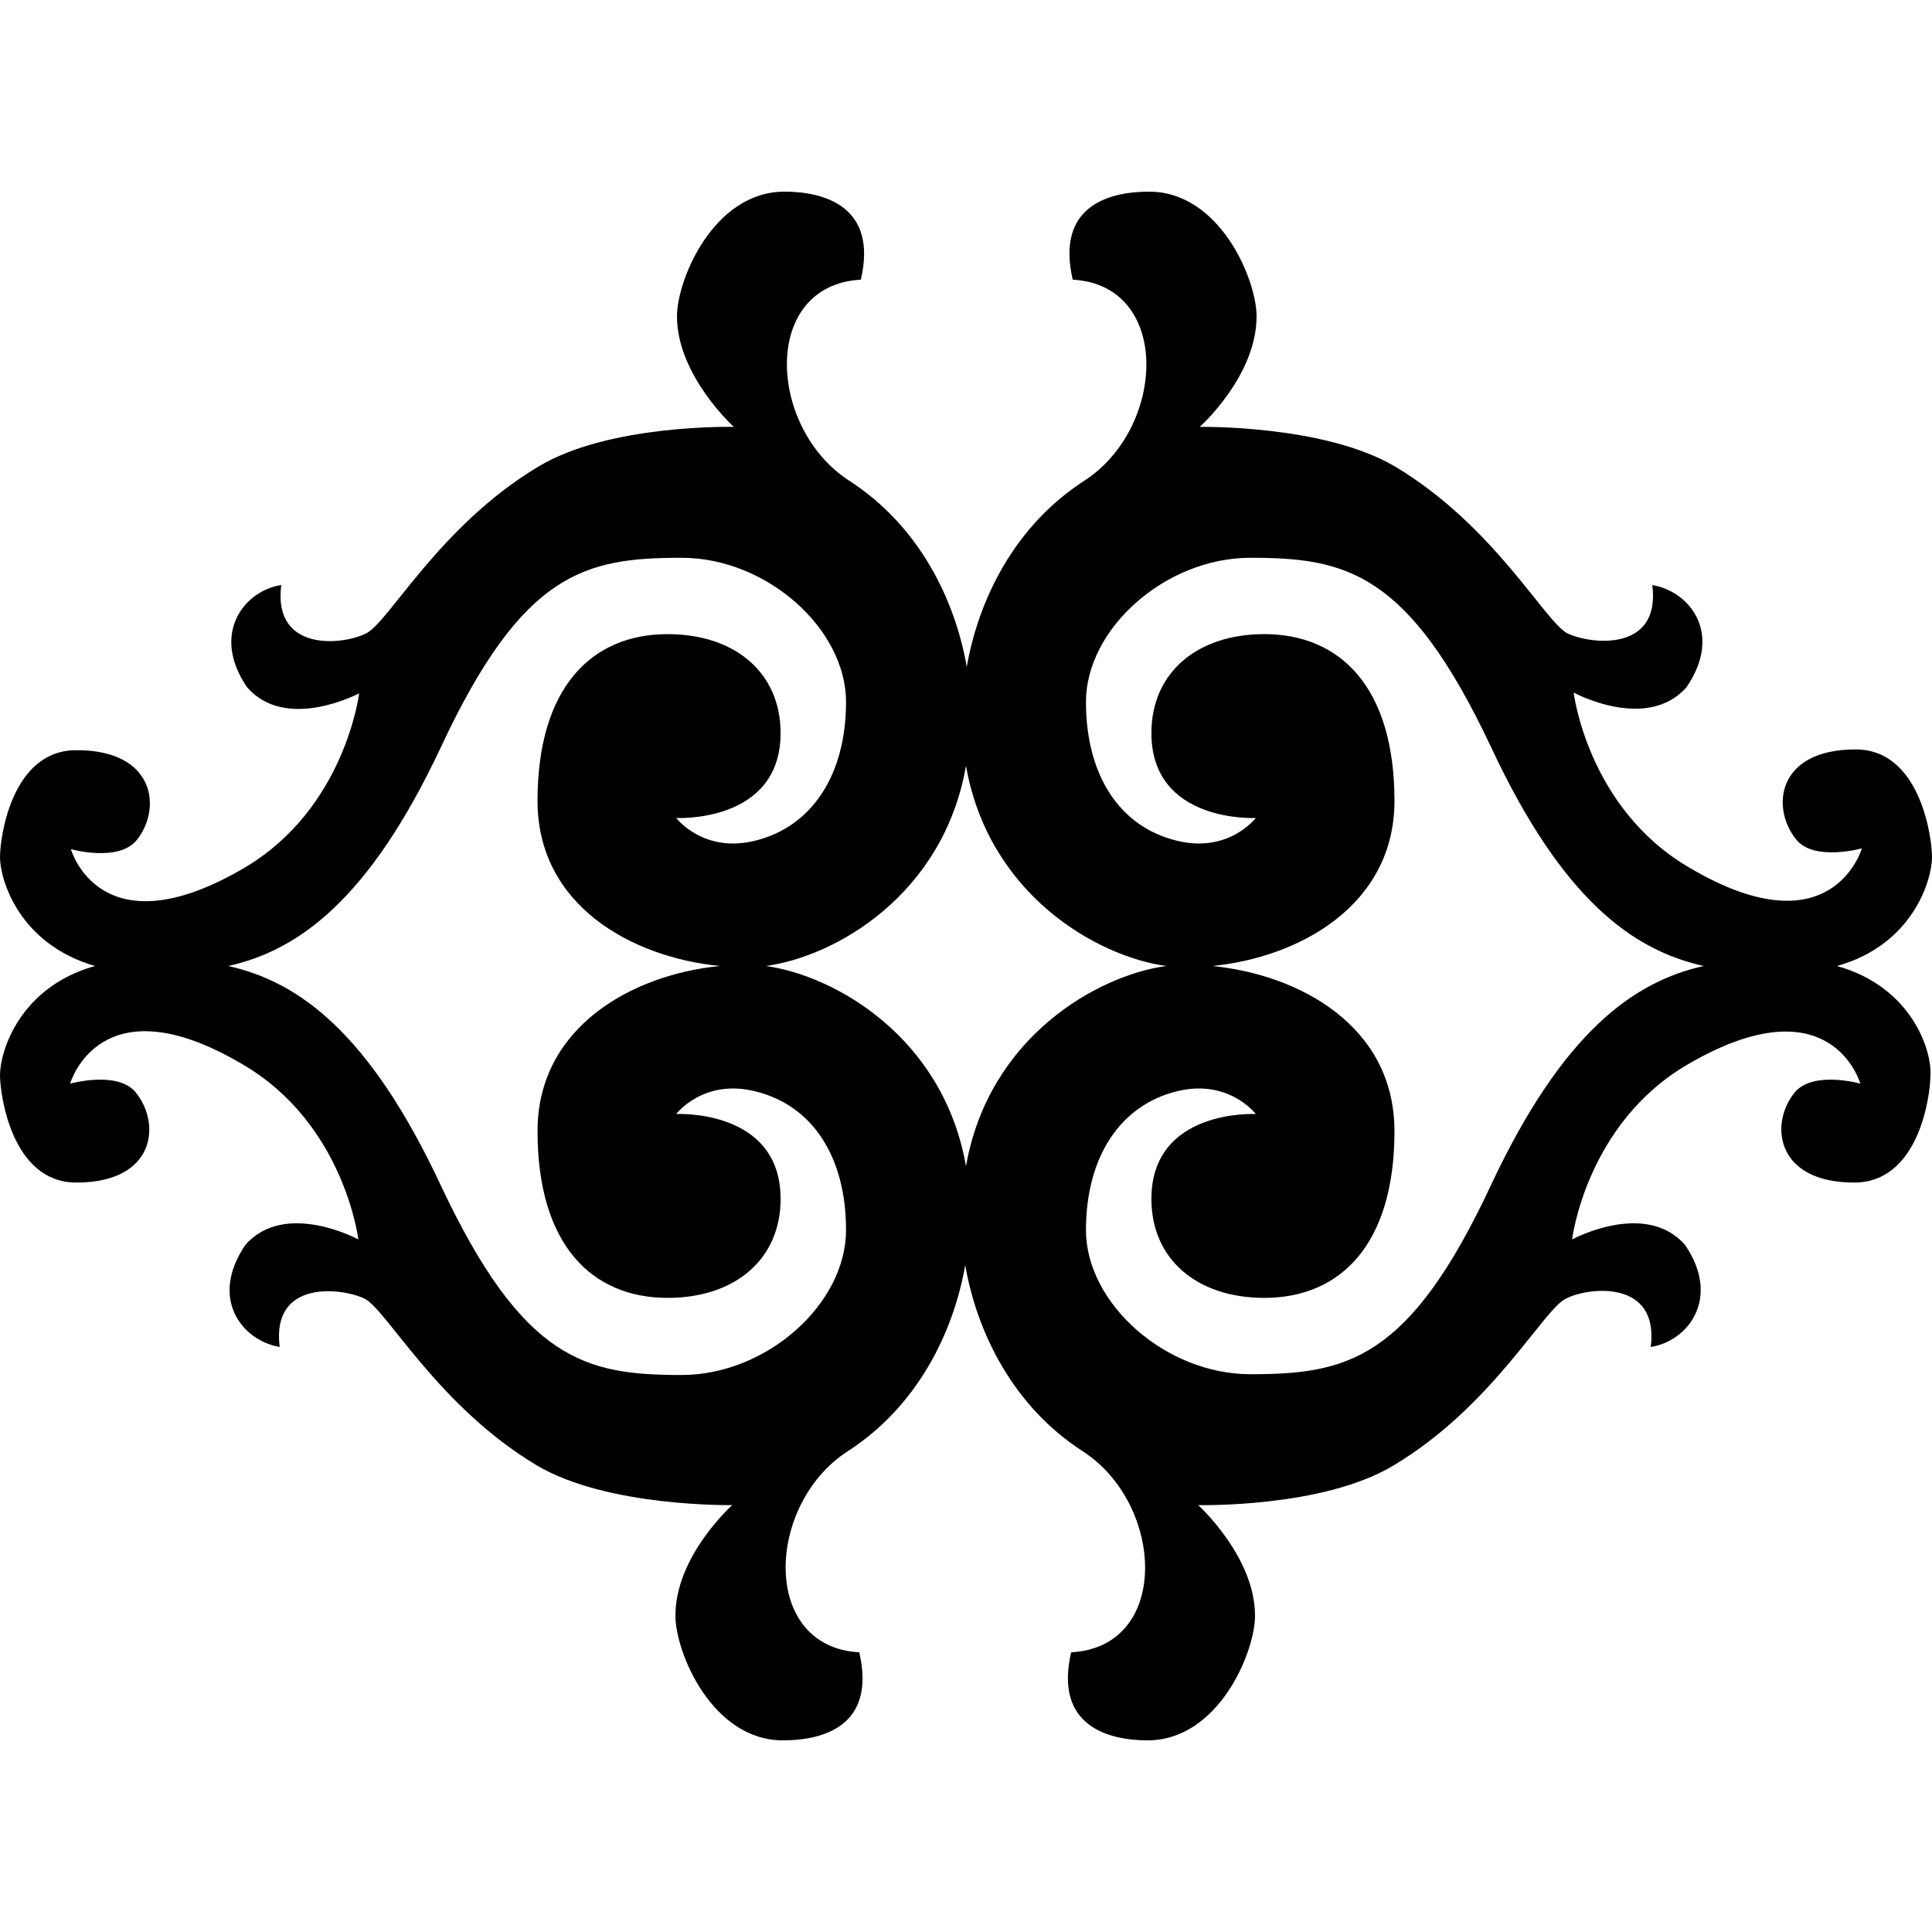 <?xml version="1.0" encoding="utf-8"?>
<!-- Generator: Adobe Illustrator 26.0.3, SVG Export Plug-In . SVG Version: 6.00 Build 0)  -->
<svg version="1.1" id="Layer_1" xmlns="http://www.w3.org/2000/svg" xmlns:xlink="http://www.w3.org/1999/xlink" x="0px" y="0px"
	 viewBox="0 0 248 248" style="enable-background:new 0 0 248 248;" xml:space="preserve">
<path d="M235.8,124c9.7-2.7,12.2-11,12.2-14c0-2.5-1.5-13.8-9.8-13.8c-10.2,0-10.9,7.6-7.6,11.6c2.3,2.8,8.4,1.1,8.4,1.1
	s-3.8,13.3-22.1,2.5c-13.1-7.6-14.9-22.5-14.9-22.5s9.4,5.1,14.5-0.7c4.7-6.9,0.4-12.3-4.4-13.1c1.1,8.7-8,7.6-10.9,6.2
	c-2.9-1.5-9.4-13.8-22.1-21.4c-9.1-5.4-25.1-5.1-25.1-5.1s7.3-6.5,7.3-14.2c0-4.7-4.7-16-13.8-16c-5.1,0-12,1.8-9.8,11.3
	c12.7,0.7,12,19,1.5,25.8c-9,5.8-13.6,15.3-15.1,23.9c-1.5-8.6-6.1-18.1-15.1-23.9c-10.5-6.8-11.3-25.1,1.5-25.8
	c2.2-9.4-4.7-11.3-9.8-11.3c-9.1,0-13.8,11.3-13.8,16c0,7.6,7.3,14.2,7.3,14.2s-16-0.4-25.1,5.1c-12.7,7.6-19.2,20-22.1,21.4
	c-2.9,1.5-12,2.5-10.9-6.2c-4.7,0.7-9.1,6.2-4.4,13.1C36.7,94,46.1,89,46.1,89s-1.8,14.9-14.9,22.5c-18.4,10.7-22.1-2.5-22.1-2.5
	s6,1.7,8.4-1.1c3.3-4,2.5-11.6-7.6-11.6C1.5,96.2,0,107.5,0,110c0,3,2.5,11.2,12.2,14C2.5,126.7,0,135,0,138
	c0,2.5,1.5,13.8,9.8,13.8c10.2,0,10.9-7.6,7.6-11.6c-2.3-2.8-8.4-1.1-8.4-1.1s3.8-13.3,22.1-2.5c13.1,7.6,14.9,22.5,14.9,22.5
	s-9.4-5.1-14.5,0.7c-4.7,6.9-0.4,12.3,4.4,13.1c-1.1-8.7,8-7.6,10.9-6.2c2.9,1.5,9.4,13.8,22.1,21.4c9.1,5.4,25.1,5.1,25.1,5.1
	s-7.3,6.5-7.3,14.2c0,4.7,4.7,16,13.8,16c5.1,0,12-1.8,9.8-11.3c-12.7-0.7-12-19-1.5-25.8c9-5.8,13.6-15.3,15.1-23.9
	c1.5,8.6,6.1,18.1,15.1,23.9c10.5,6.8,11.3,25.1-1.5,25.8c-2.2,9.4,4.7,11.3,9.8,11.3c9.1,0,13.8-11.3,13.8-16
	c0-7.6-7.3-14.2-7.3-14.2s16,0.4,25.1-5.1c12.7-7.6,19.2-20,22.1-21.4c2.9-1.5,12-2.5,10.9,6.2c4.7-0.7,9.1-6.2,4.4-13.1
	c-5.1-5.8-14.5-0.7-14.5-0.7s1.8-14.9,14.9-22.5c18.4-10.7,22.1,2.5,22.1,2.5s-6-1.7-8.4,1.1c-3.3,4-2.5,11.6,7.6,11.6
	c8.4,0,9.8-11.3,9.8-13.8C248,135,245.5,126.7,235.8,124z M87.5,176.5c-12.3,0-20.3-1.8-30.9-24.3C47.4,132.5,38.3,126,29.3,124
	c9-2,18.1-8.5,27.3-28.1c10.5-22.5,18.5-24.3,30.9-24.3c10.9,0,21.1,9.1,21.1,18.5c0,9.4-4.4,16-11.6,17.8
	c-6.7,1.7-10.2-2.9-10.2-2.9s13.4,0.7,13.4-10.9c0-7.7-5.8-12.7-14.5-12.7c-9.8,0-16.7,6.9-16.7,21.4c0,13.5,12.2,20.1,23.4,21.2
	c-11.2,1.1-23.4,7.8-23.4,21.2c0,14.5,6.9,21.4,16.7,21.4c8.7,0,14.5-5,14.5-12.7c0-11.6-13.4-10.9-13.4-10.9s3.5-4.6,10.2-2.9
	c7.3,1.8,11.6,8.4,11.6,17.8C108.6,167.4,98.4,176.5,87.5,176.5z M124,149.7c-2.9-16.6-16.9-24.5-25.7-25.7
	c8.9-1.2,22.8-9.1,25.7-25.7c2.9,16.6,16.9,24.5,25.7,25.7C140.9,125.2,126.9,133.1,124,149.7z M191.4,152.1
	c-10.5,22.5-18.5,24.3-30.9,24.3c-10.9,0-21.1-9.1-21.1-18.5c0-9.4,4.4-16,11.6-17.8c6.7-1.7,10.2,2.9,10.2,2.9s-13.4-0.7-13.4,10.9
	c0,7.7,5.8,12.7,14.5,12.7c9.8,0,16.7-6.9,16.7-21.4c0-13.5-12.2-20.1-23.4-21.2c11.2-1.1,23.4-7.8,23.4-21.2
	c0-14.5-6.9-21.4-16.7-21.4c-8.7,0-14.5,5-14.5,12.7c0,11.6,13.4,10.9,13.4,10.9s-3.5,4.6-10.2,2.9c-7.3-1.8-11.6-8.4-11.6-17.8
	c0-9.4,10.2-18.5,21.1-18.5c12.3,0,20.3,1.8,30.9,24.3c9.2,19.7,18.3,26.1,27.3,28.1C209.7,126,200.6,132.5,191.4,152.1z"/>
</svg>
